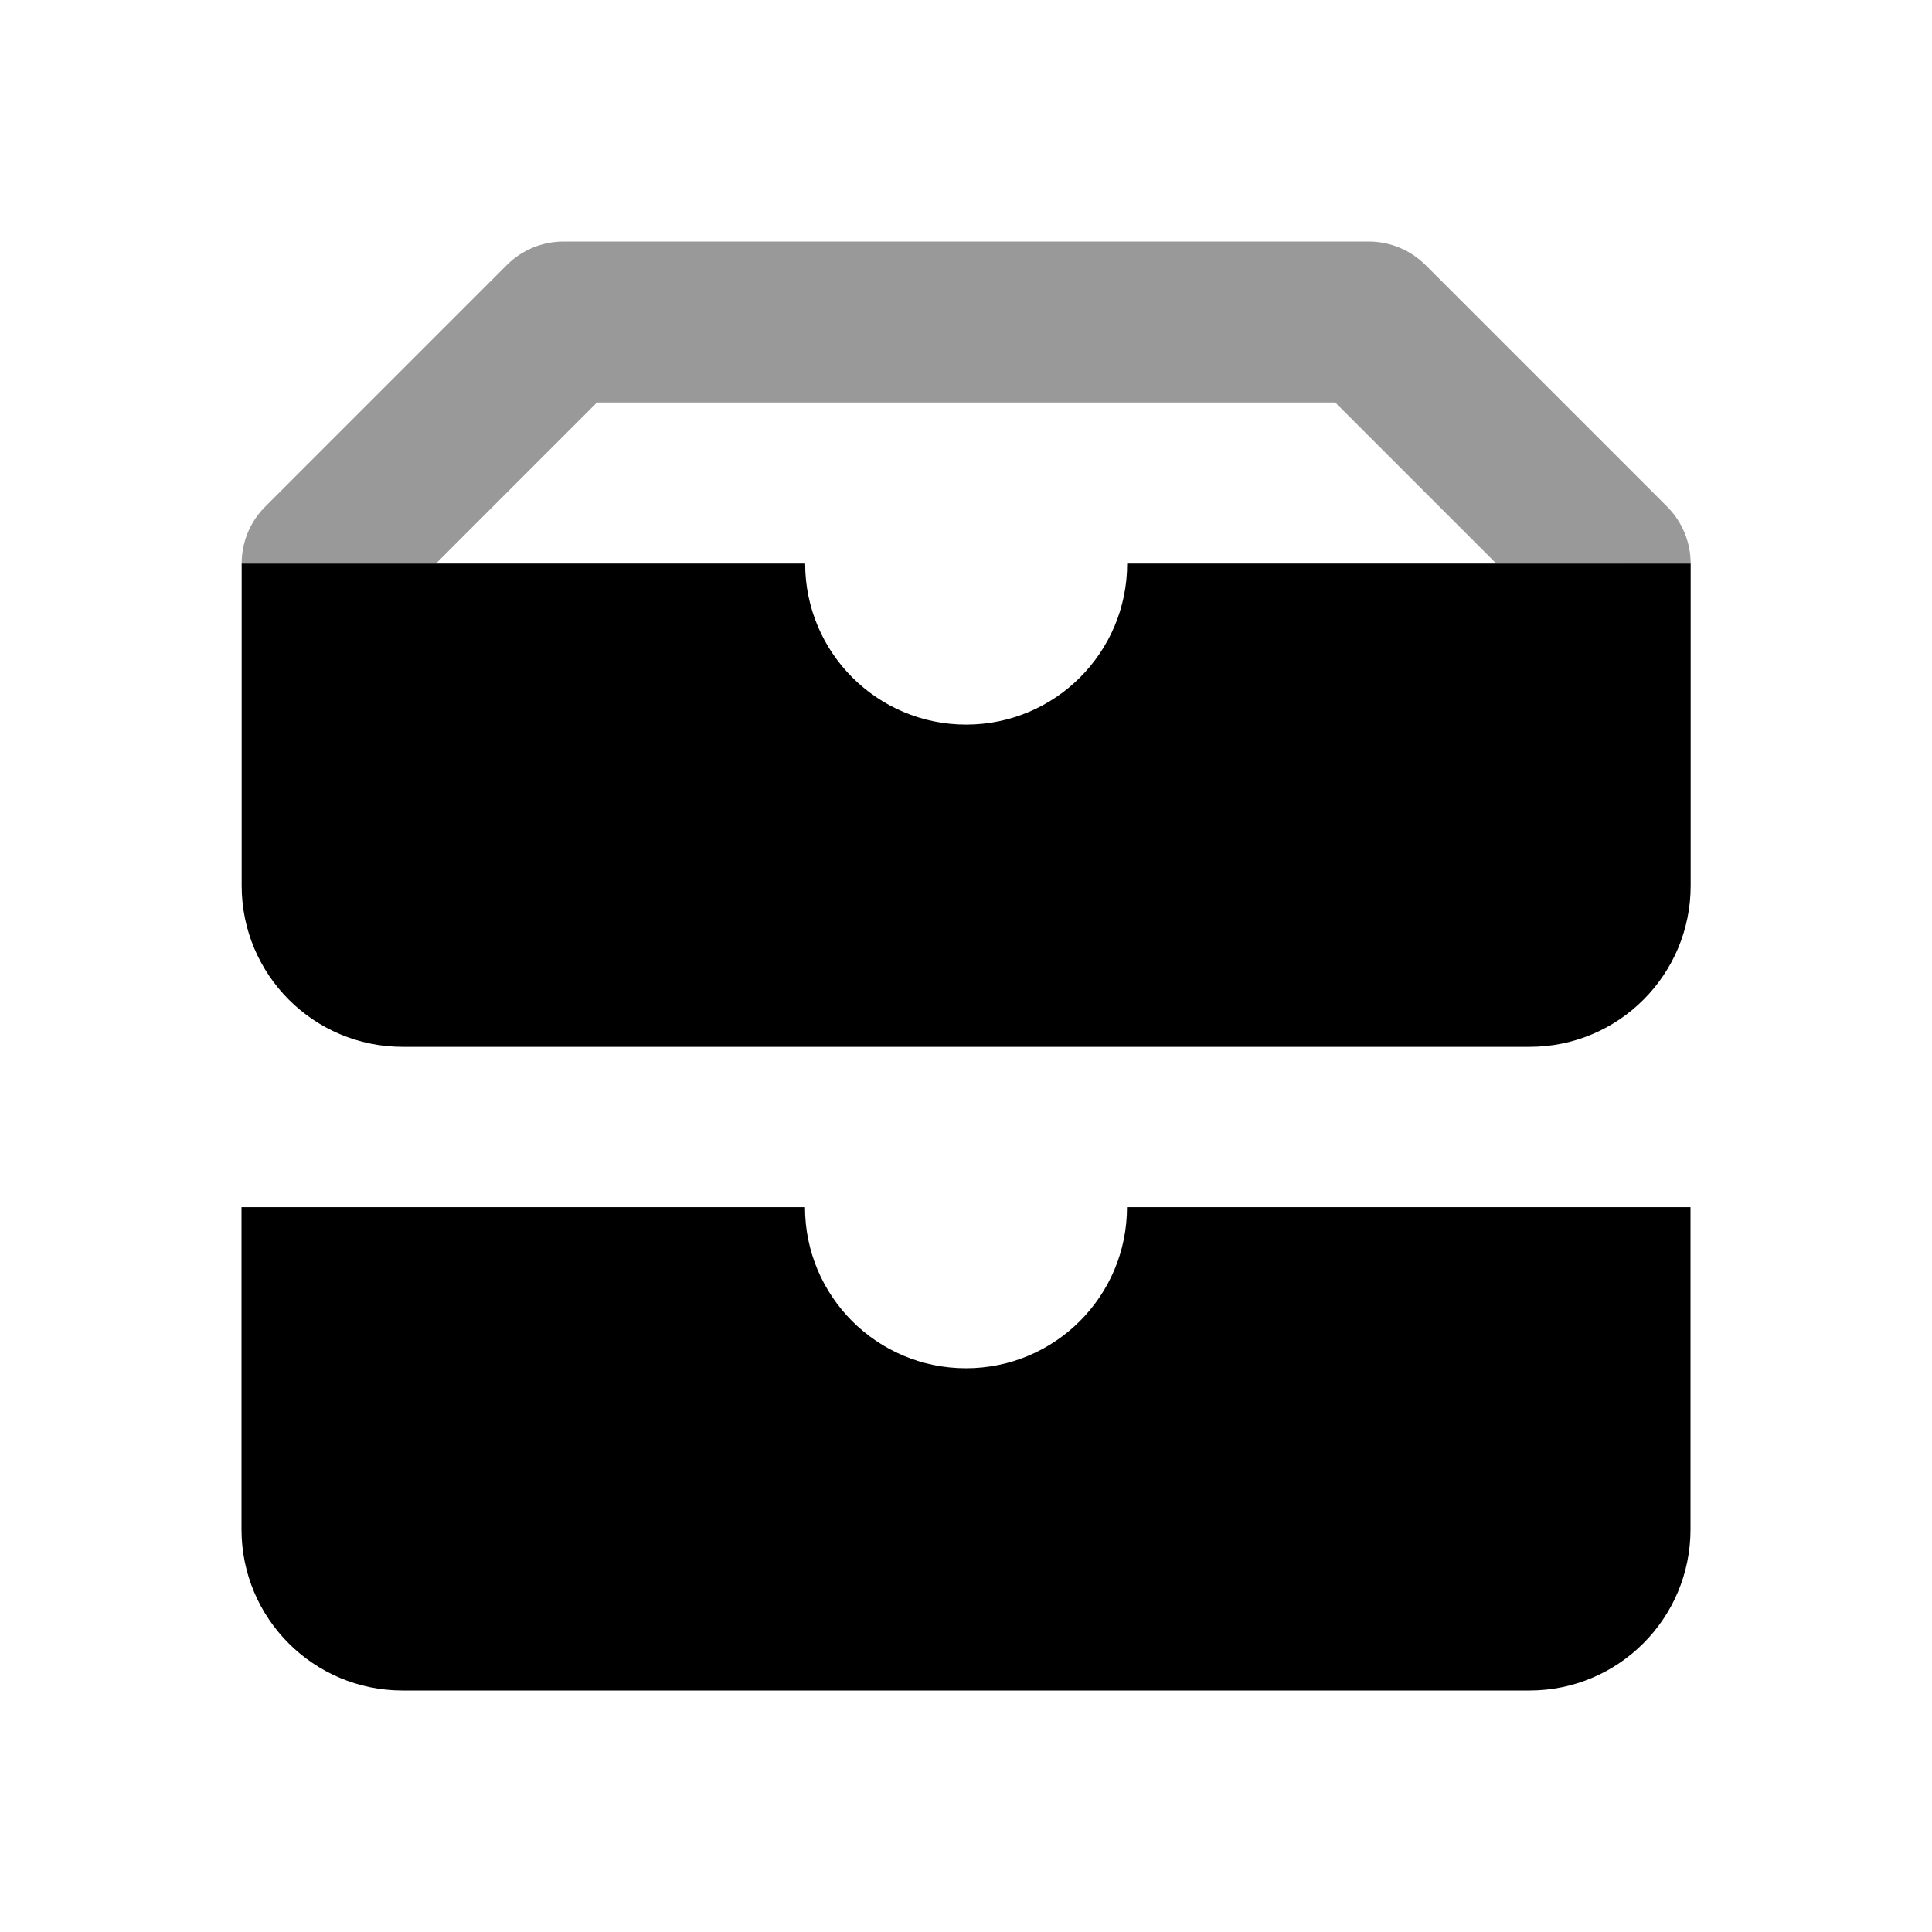 <svg width="24" height="24" viewBox="0 0 24 24" fill="none" xmlns="http://www.w3.org/2000/svg">
<path fill-rule="evenodd" clip-rule="evenodd" d="M3.002 11.003V7H10.002C10.002 8.106 10.897 9.001 12.002 9.001C13.107 9.001 14.002 8.106 14.002 7H21.002V11.003C21.002 12.108 20.107 13.004 19.002 13.004H5.002C3.897 13.004 3.002 12.108 3.002 11.003ZM3 18.999V14.996H10C10 16.102 10.895 16.997 12 16.997C13.105 16.997 14 16.102 14 14.996H21V18.999C21 20.104 20.105 21 19 21H5C3.895 21 3 20.104 3 18.999Z" fill="black"/>
<path fill-rule="evenodd" clip-rule="evenodd" d="M6.295 3.293C6.482 3.105 6.736 3 7.002 3H17.002C17.267 3 17.521 3.105 17.709 3.293L20.709 6.293C20.904 6.488 21.002 6.745 21.002 7.001C20.502 7 19.002 7 18.587 7L16.587 5H7.416L5.416 7C5.002 7 3.502 7 3.002 7C3.002 6.744 3.099 6.488 3.295 6.293L6.295 3.293Z" fill="black" fill-opacity="0.4"/>
</svg>
